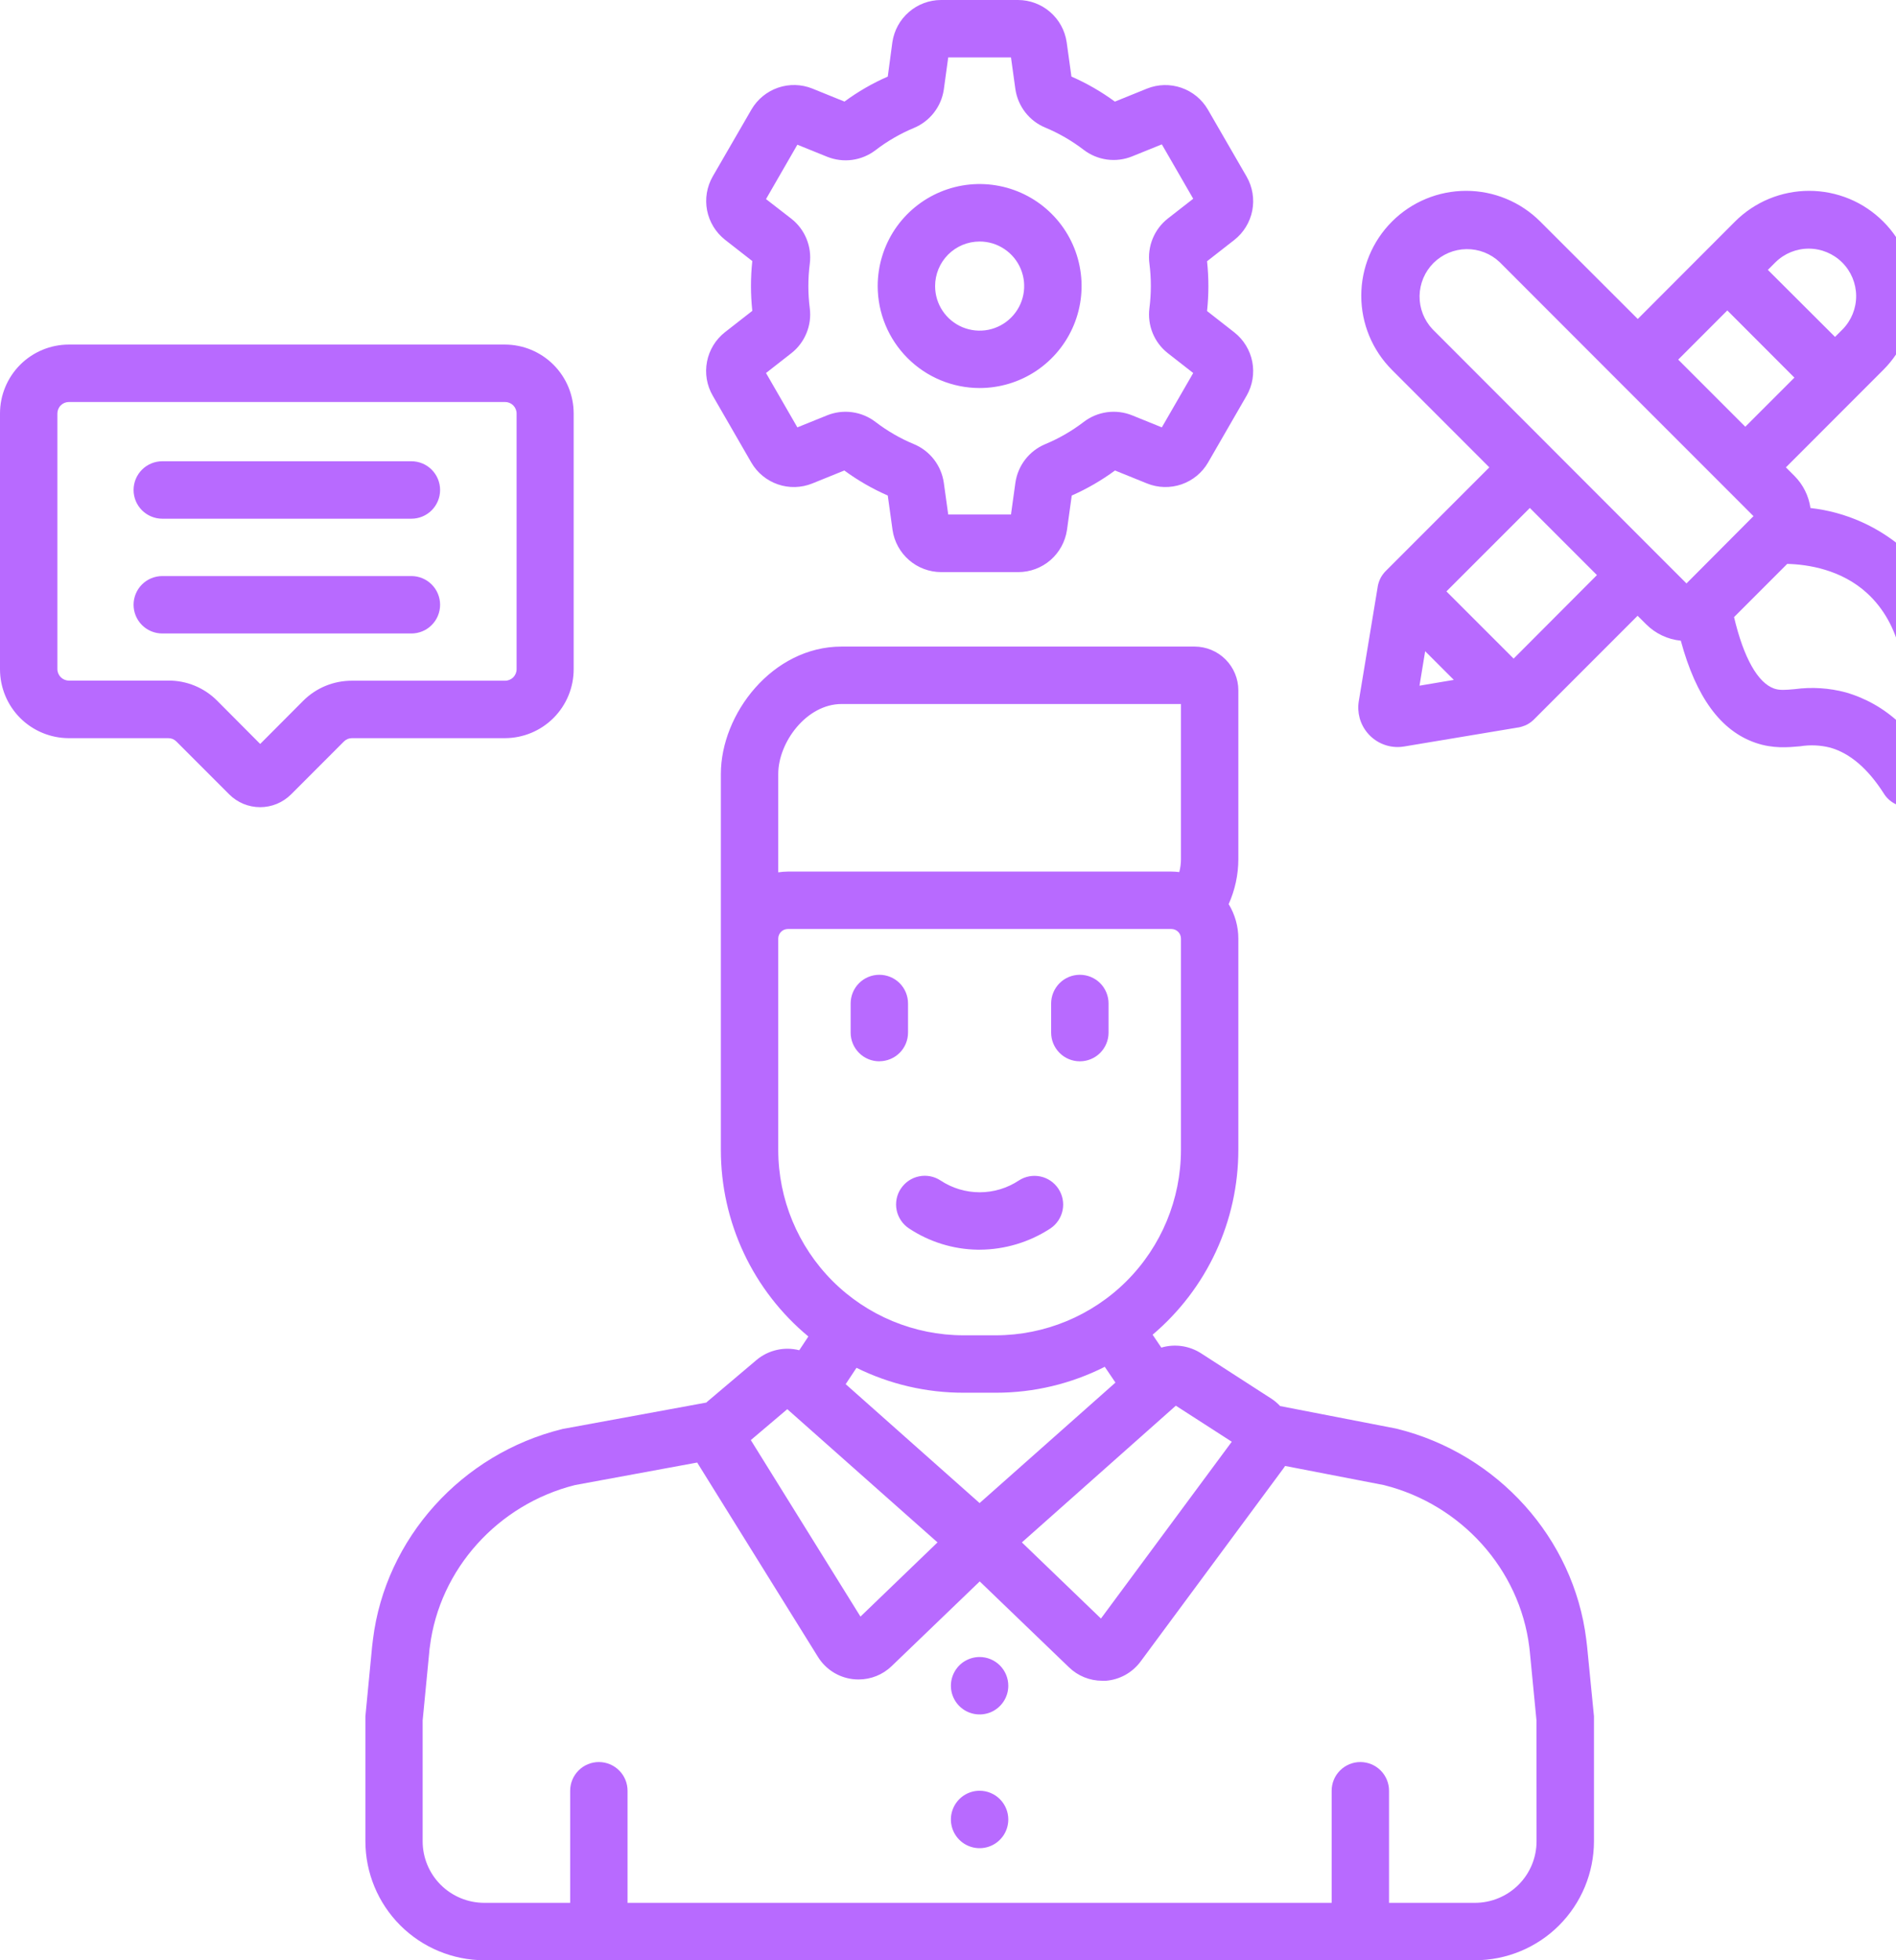 <svg width="60" height="62" viewBox="0 0 60 62" fill="none" xmlns="http://www.w3.org/2000/svg">
<path d="M60.32 17.427C59.478 16.669 58.419 16.194 57.293 16.068C57.238 15.683 57.06 15.327 56.786 15.052L56.516 14.782L59.597 11.7C59.906 11.392 60.15 11.026 60.317 10.624C60.483 10.221 60.569 9.79 60.569 9.354C60.569 8.918 60.483 8.487 60.317 8.084C60.15 7.682 59.906 7.316 59.597 7.008C59.289 6.7 58.924 6.455 58.521 6.288C58.118 6.122 57.687 6.036 57.251 6.036C56.816 6.036 56.384 6.122 55.982 6.288C55.579 6.455 55.213 6.7 54.905 7.008L51.828 10.089L48.743 7.008C48.12 6.385 47.276 6.036 46.397 6.036C45.517 6.036 44.672 6.385 44.05 7.008C43.428 7.63 43.078 8.474 43.078 9.354C43.078 10.234 43.428 11.078 44.05 11.7L47.131 14.782L43.849 18.064C43.819 18.094 43.792 18.126 43.767 18.16L43.751 18.181C43.727 18.216 43.704 18.252 43.685 18.29C43.665 18.329 43.649 18.37 43.635 18.411C43.633 18.417 43.631 18.423 43.629 18.428C43.617 18.468 43.606 18.508 43.599 18.549C43.599 18.549 43.599 18.549 43.599 18.556L43 22.175C42.97 22.353 42.98 22.536 43.027 22.711C43.075 22.886 43.161 23.048 43.278 23.186C43.395 23.325 43.541 23.436 43.705 23.512C43.869 23.588 44.048 23.628 44.23 23.628C44.297 23.628 44.365 23.622 44.432 23.611L48.048 23.008H48.055C48.096 23 48.136 22.99 48.176 22.977L48.194 22.97C48.236 22.957 48.276 22.941 48.315 22.922C48.353 22.902 48.389 22.88 48.424 22.855L48.445 22.84C48.479 22.814 48.511 22.787 48.542 22.757L51.823 19.476L52.093 19.745C52.388 20.04 52.776 20.224 53.19 20.264C53.675 22.055 54.455 23.116 55.557 23.495C56.105 23.683 56.584 23.639 56.967 23.604C57.285 23.553 57.609 23.568 57.92 23.647C58.545 23.824 59.114 24.313 59.616 25.1C59.697 25.23 59.811 25.337 59.945 25.411C60.079 25.485 60.23 25.524 60.383 25.524H60.411C60.569 25.519 60.723 25.473 60.858 25.391C60.993 25.308 61.104 25.192 61.18 25.053C62.619 22.419 62.259 19.213 60.32 17.427ZM56.188 8.293C56.47 8.016 56.85 7.862 57.245 7.864C57.64 7.866 58.019 8.024 58.298 8.303C58.578 8.582 58.736 8.961 58.739 9.356C58.742 9.751 58.589 10.131 58.313 10.414L58.071 10.656L55.945 8.536L56.188 8.293ZM54.662 9.819L56.785 11.944L55.231 13.497L53.108 11.374L54.662 9.819ZM44.921 21.687L45.1 20.597L46.007 21.504L44.921 21.687ZM47.9 20.831L45.773 18.705L48.413 16.066L50.536 18.189L47.9 20.831ZM53.37 18.453L52.466 17.55L45.335 10.414C45.066 10.13 44.918 9.752 44.923 9.361C44.929 8.97 45.086 8.596 45.363 8.319C45.64 8.043 46.014 7.885 46.405 7.88C46.796 7.874 47.174 8.022 47.458 8.291L51.18 12.015L54.587 15.421L55.49 16.325L53.37 18.453ZM60.1 22.858C59.621 22.41 59.043 22.082 58.413 21.9C57.887 21.759 57.339 21.724 56.799 21.796C56.488 21.825 56.315 21.837 56.146 21.779C55.628 21.601 55.178 20.804 54.875 19.518L56.558 17.835C57.201 17.852 58.267 18.008 59.09 18.766C60.124 19.715 60.481 21.3 60.1 22.855V22.858ZM13.019 14.589H5.136C4.895 14.589 4.664 14.685 4.493 14.855C4.323 15.026 4.227 15.257 4.227 15.498C4.227 15.738 4.323 15.97 4.493 16.14C4.664 16.31 4.895 16.406 5.136 16.406H13.019C13.26 16.406 13.491 16.31 13.661 16.14C13.831 15.97 13.927 15.738 13.927 15.498C13.927 15.257 13.831 15.026 13.661 14.855C13.491 14.685 13.26 14.589 13.019 14.589ZM31 12.273C31.638 12.273 32.262 12.084 32.793 11.73C33.323 11.375 33.737 10.871 33.981 10.282C34.226 9.692 34.29 9.044 34.165 8.418C34.041 7.792 33.733 7.217 33.282 6.766C32.831 6.315 32.256 6.007 31.63 5.883C31.004 5.758 30.356 5.822 29.766 6.067C29.177 6.311 28.673 6.725 28.318 7.255C27.964 7.786 27.775 8.41 27.775 9.048C27.776 9.903 28.116 10.723 28.721 11.327C29.325 11.932 30.145 12.272 31 12.273ZM31 7.639C31.279 7.638 31.552 7.721 31.783 7.876C32.015 8.03 32.196 8.25 32.303 8.508C32.41 8.765 32.438 9.049 32.384 9.322C32.33 9.596 32.195 9.847 31.998 10.044C31.801 10.242 31.55 10.376 31.277 10.431C31.003 10.485 30.72 10.457 30.462 10.351C30.204 10.244 29.984 10.063 29.829 9.831C29.674 9.6 29.592 9.327 29.592 9.048C29.592 8.675 29.74 8.316 30.004 8.052C30.268 7.788 30.626 7.639 31 7.639ZM22.554 12.513L23.776 14.63C23.964 14.954 24.262 15.198 24.616 15.32C24.969 15.442 25.355 15.432 25.702 15.293L26.719 14.881C27.147 15.195 27.608 15.46 28.094 15.673L28.245 16.763C28.299 17.132 28.485 17.47 28.767 17.715C29.049 17.959 29.41 18.094 29.783 18.095H32.227C32.6 18.094 32.961 17.959 33.243 17.715C33.525 17.47 33.71 17.132 33.765 16.763L33.916 15.673C34.4 15.46 34.859 15.194 35.285 14.881L36.303 15.293C36.65 15.432 37.035 15.441 37.389 15.32C37.743 15.198 38.041 14.954 38.229 14.63L39.451 12.513C39.637 12.188 39.7 11.808 39.629 11.441C39.557 11.074 39.356 10.745 39.062 10.513L38.198 9.838C38.254 9.314 38.254 8.787 38.198 8.263L39.062 7.588C39.356 7.357 39.557 7.027 39.629 6.66C39.7 6.293 39.637 5.913 39.451 5.588L38.224 3.466C38.036 3.142 37.738 2.898 37.385 2.776C37.031 2.654 36.645 2.663 36.298 2.802L35.281 3.214C34.853 2.9 34.392 2.634 33.906 2.422L33.755 1.332C33.7 0.963 33.515 0.625 33.233 0.381C32.951 0.136 32.59 0.001 32.217 0L29.778 0C29.405 0.001 29.044 0.136 28.762 0.381C28.48 0.625 28.295 0.963 28.24 1.332L28.094 2.422C27.609 2.634 27.15 2.899 26.724 3.213L25.707 2.801C25.36 2.662 24.974 2.652 24.62 2.774C24.267 2.896 23.968 3.141 23.78 3.464L22.554 5.582C22.368 5.907 22.305 6.287 22.376 6.654C22.448 7.021 22.649 7.35 22.942 7.582L23.807 8.257C23.751 8.781 23.751 9.308 23.807 9.832L22.942 10.507C22.647 10.739 22.445 11.069 22.374 11.437C22.302 11.806 22.366 12.188 22.554 12.513ZM25.626 9.752C25.566 9.284 25.566 8.811 25.626 8.343C25.661 8.076 25.625 7.804 25.523 7.554C25.421 7.304 25.256 7.085 25.043 6.918L24.241 6.297L25.233 4.577L26.178 4.959C26.429 5.059 26.701 5.093 26.969 5.057C27.237 5.02 27.49 4.915 27.705 4.751C28.079 4.464 28.488 4.227 28.923 4.046C29.172 3.942 29.389 3.777 29.554 3.564C29.72 3.352 29.827 3.101 29.867 2.835L30.007 1.816H31.993L32.133 2.824C32.173 3.09 32.28 3.341 32.446 3.554C32.611 3.766 32.828 3.932 33.077 4.035C33.512 4.216 33.921 4.453 34.295 4.74C34.51 4.904 34.763 5.009 35.031 5.046C35.299 5.082 35.571 5.049 35.822 4.948L36.767 4.566L37.76 6.286L36.957 6.912C36.744 7.079 36.579 7.298 36.477 7.548C36.375 7.798 36.339 8.07 36.374 8.337C36.434 8.805 36.434 9.279 36.374 9.747C36.34 10.014 36.375 10.286 36.477 10.536C36.579 10.786 36.744 11.004 36.957 11.171L37.76 11.798L36.767 13.517L35.823 13.135C35.572 13.035 35.299 13.001 35.031 13.038C34.764 13.075 34.51 13.18 34.295 13.345C33.921 13.631 33.512 13.868 33.077 14.048C32.828 14.152 32.61 14.319 32.444 14.533C32.279 14.746 32.172 14.999 32.133 15.266L31.993 16.273H30.007L29.867 15.266C29.828 14.999 29.721 14.746 29.556 14.533C29.39 14.319 29.172 14.152 28.923 14.048C28.488 13.868 28.079 13.631 27.705 13.345C27.491 13.18 27.237 13.075 26.969 13.038C26.701 13.001 26.429 13.035 26.178 13.135L25.233 13.517L24.241 11.798L25.043 11.171C25.255 11.005 25.419 10.787 25.521 10.538C25.624 10.289 25.66 10.018 25.626 9.752ZM13.019 18.22H5.136C4.895 18.22 4.664 18.316 4.493 18.486C4.323 18.656 4.227 18.887 4.227 19.128C4.227 19.369 4.323 19.6 4.493 19.77C4.664 19.941 4.895 20.036 5.136 20.036H13.019C13.26 20.036 13.491 19.941 13.661 19.77C13.831 19.6 13.927 19.369 13.927 19.128C13.927 18.887 13.831 18.656 13.661 18.486C13.491 18.316 13.26 18.22 13.019 18.22ZM28.507 37.595C28.374 37.796 28.327 38.041 28.375 38.277C28.424 38.513 28.564 38.72 28.765 38.853C29.408 39.279 30.16 39.513 30.932 39.526H31C31.797 39.523 32.577 39.289 33.244 38.852C33.442 38.718 33.58 38.511 33.627 38.277C33.674 38.042 33.626 37.798 33.494 37.599C33.362 37.399 33.157 37.259 32.923 37.21C32.689 37.161 32.445 37.206 32.244 37.336C31.876 37.58 31.444 37.71 31.003 37.71C30.562 37.71 30.13 37.58 29.762 37.336C29.561 37.204 29.316 37.158 29.081 37.207C28.845 37.256 28.639 37.396 28.507 37.597V37.595ZM27.827 33.566C28.068 33.566 28.299 33.47 28.47 33.3C28.64 33.13 28.735 32.899 28.735 32.658V31.739C28.735 31.498 28.64 31.267 28.47 31.096C28.299 30.926 28.068 30.831 27.827 30.831C27.587 30.831 27.355 30.926 27.185 31.096C27.015 31.267 26.919 31.498 26.919 31.739V32.66C26.919 32.901 27.015 33.132 27.185 33.302C27.355 33.473 27.587 33.568 27.827 33.568V33.566ZM50.224 52.07C50.216 51.995 50.208 51.919 50.198 51.851C49.802 48.654 47.395 45.979 44.21 45.191L44.166 45.181L40.511 44.472C40.428 44.383 40.336 44.305 40.235 44.239L38.002 42.799C37.818 42.682 37.611 42.606 37.395 42.575C37.18 42.545 36.96 42.561 36.751 42.623L36.475 42.215C37.325 41.495 38.008 40.6 38.477 39.59C38.946 38.579 39.188 37.479 39.188 36.366V29.686C39.188 29.302 39.082 28.925 38.882 28.596C39.083 28.148 39.188 27.663 39.188 27.172V21.834C39.188 21.468 39.042 21.116 38.782 20.856C38.523 20.597 38.171 20.451 37.804 20.45H26.633C24.446 20.45 22.812 22.578 22.812 24.48V36.374C22.812 37.5 23.06 38.612 23.538 39.632C24.017 40.651 24.715 41.552 25.581 42.271L25.293 42.706C25.059 42.646 24.815 42.643 24.58 42.697C24.345 42.75 24.126 42.859 23.941 43.014L22.385 44.33C22.374 44.34 22.363 44.35 22.353 44.361L17.843 45.189C17.825 45.191 17.807 45.194 17.79 45.2C14.605 45.984 12.198 48.659 11.803 51.849C11.792 51.924 11.784 52 11.776 52.073L11.563 54.285C11.561 54.314 11.561 54.343 11.563 54.372V58.236C11.564 59.233 11.96 60.189 12.665 60.895C13.37 61.6 14.325 61.998 15.322 62H46.678C47.676 61.999 48.633 61.602 49.338 60.897C50.044 60.191 50.441 59.234 50.442 58.236V54.371C50.443 54.342 50.443 54.313 50.442 54.284L50.224 52.07ZM37.21 44.46L38.98 45.6L34.84 51.192L32.338 48.784L37.21 44.46ZM31 47.54L26.762 43.779L27.104 43.262C28.159 43.782 29.319 44.052 30.495 44.05H31.52C32.715 44.05 33.894 43.77 34.961 43.23L35.299 43.729L31 47.54ZM24.628 24.48C24.628 23.478 25.523 22.267 26.633 22.267H37.372V27.171C37.372 27.31 37.354 27.448 37.319 27.583C37.236 27.573 37.153 27.567 37.069 27.567H24.931C24.829 27.568 24.728 27.576 24.628 27.591V24.48ZM24.628 36.374V29.686C24.628 29.606 24.66 29.529 24.717 29.472C24.773 29.415 24.851 29.383 24.931 29.383H37.069C37.15 29.383 37.227 29.415 37.283 29.472C37.34 29.529 37.372 29.606 37.372 29.686V36.374C37.37 37.928 36.752 39.417 35.654 40.516C34.555 41.614 33.066 42.232 31.512 42.234H30.488C28.934 42.232 27.445 41.614 26.346 40.516C25.248 39.417 24.63 37.928 24.628 36.374ZM24.914 44.57L29.668 48.784L27.23 51.131L23.76 45.548L24.914 44.57ZM48.625 58.236C48.625 58.753 48.42 59.248 48.054 59.613C47.689 59.978 47.194 60.183 46.678 60.184H43.957V56.639C43.957 56.398 43.861 56.167 43.691 55.997C43.521 55.827 43.29 55.731 43.049 55.731C42.808 55.731 42.577 55.827 42.407 55.997C42.236 56.167 42.141 56.398 42.141 56.639V60.184H19.859V56.639C19.859 56.398 19.764 56.167 19.593 55.997C19.423 55.827 19.192 55.731 18.951 55.731C18.71 55.731 18.479 55.827 18.309 55.997C18.139 56.167 18.043 56.398 18.043 56.639V60.184H15.322C14.806 60.183 14.311 59.978 13.945 59.613C13.58 59.248 13.375 58.753 13.375 58.236V54.416L13.585 52.245C13.585 52.193 13.596 52.139 13.604 52.08C13.908 49.634 15.752 47.583 18.198 46.97L22.064 46.258L22.078 46.283L25.884 52.404C26.003 52.596 26.163 52.759 26.353 52.881C26.543 53.003 26.758 53.08 26.982 53.108C27.045 53.115 27.108 53.119 27.171 53.119C27.562 53.119 27.937 52.968 28.218 52.696L31.004 50.018L33.831 52.737C34.111 53.008 34.486 53.159 34.875 53.16C34.917 53.16 34.96 53.16 35.002 53.16C35.216 53.142 35.424 53.079 35.612 52.975C35.8 52.87 35.964 52.727 36.092 52.555L40.628 46.426C40.643 46.407 40.655 46.386 40.668 46.366L43.794 46.971C46.242 47.583 48.089 49.635 48.395 52.09C48.401 52.142 48.407 52.195 48.413 52.251L48.623 54.418L48.625 58.236ZM31 56.639C30.82 56.639 30.645 56.692 30.495 56.792C30.346 56.892 30.23 57.034 30.161 57.2C30.092 57.366 30.074 57.548 30.109 57.725C30.144 57.901 30.231 58.063 30.358 58.19C30.485 58.317 30.647 58.403 30.823 58.438C30.999 58.473 31.182 58.455 31.348 58.386C31.514 58.318 31.655 58.201 31.755 58.052C31.855 57.903 31.908 57.727 31.908 57.547C31.908 57.306 31.812 57.075 31.642 56.905C31.472 56.735 31.241 56.639 31 56.639ZM18.154 21.159V13.078C18.154 12.5 17.925 11.946 17.516 11.537C17.107 11.128 16.553 10.898 15.975 10.898H2.18C1.602 10.898 1.047 11.128 0.638 11.537C0.23 11.946 0 12.5 0 13.078L0 21.167C0 21.745 0.23 22.3 0.638 22.709C1.047 23.117 1.602 23.347 2.18 23.347H5.328C5.375 23.347 5.422 23.356 5.466 23.374C5.51 23.393 5.549 23.42 5.582 23.453L7.254 25.125C7.382 25.253 7.535 25.355 7.703 25.425C7.871 25.494 8.051 25.53 8.233 25.53C8.414 25.53 8.594 25.494 8.762 25.425C8.93 25.355 9.083 25.253 9.212 25.125L10.883 23.453C10.916 23.42 10.955 23.393 10.999 23.374C11.043 23.356 11.09 23.347 11.137 23.347H15.981C16.558 23.345 17.111 23.115 17.519 22.706C17.927 22.296 18.155 21.742 18.154 21.165V21.159ZM9.6 22.16L8.234 23.53L6.87 22.16C6.668 21.958 6.427 21.797 6.163 21.688C5.898 21.579 5.614 21.524 5.328 21.526H2.18C2.083 21.526 1.991 21.487 1.923 21.419C1.855 21.351 1.816 21.259 1.816 21.162V13.078C1.816 12.982 1.855 12.889 1.923 12.821C1.991 12.753 2.083 12.715 2.18 12.715H15.984C16.081 12.715 16.173 12.753 16.241 12.821C16.309 12.889 16.348 12.982 16.348 13.078V21.167C16.348 21.264 16.309 21.356 16.241 21.424C16.173 21.492 16.081 21.53 15.984 21.53H11.141C10.855 21.529 10.572 21.583 10.307 21.691C10.043 21.799 9.803 21.959 9.6 22.16ZM31 52.409C30.82 52.409 30.645 52.463 30.495 52.562C30.346 52.662 30.23 52.804 30.161 52.97C30.092 53.136 30.074 53.319 30.109 53.495C30.144 53.671 30.231 53.833 30.358 53.96C30.485 54.087 30.647 54.173 30.823 54.208C30.999 54.243 31.182 54.225 31.348 54.157C31.514 54.088 31.655 53.971 31.755 53.822C31.855 53.673 31.908 53.497 31.908 53.318C31.908 53.077 31.812 52.846 31.642 52.675C31.472 52.505 31.241 52.409 31 52.409ZM34.173 33.568C34.413 33.568 34.645 33.473 34.815 33.302C34.985 33.132 35.081 32.901 35.081 32.66V31.739C35.081 31.498 34.985 31.267 34.815 31.096C34.645 30.926 34.413 30.831 34.173 30.831C33.932 30.831 33.701 30.926 33.531 31.096C33.36 31.267 33.264 31.498 33.264 31.739V32.66C33.264 32.901 33.36 33.132 33.531 33.302C33.701 33.473 33.932 33.568 34.173 33.568Z" fill="#B86AFF"/>
</svg>
